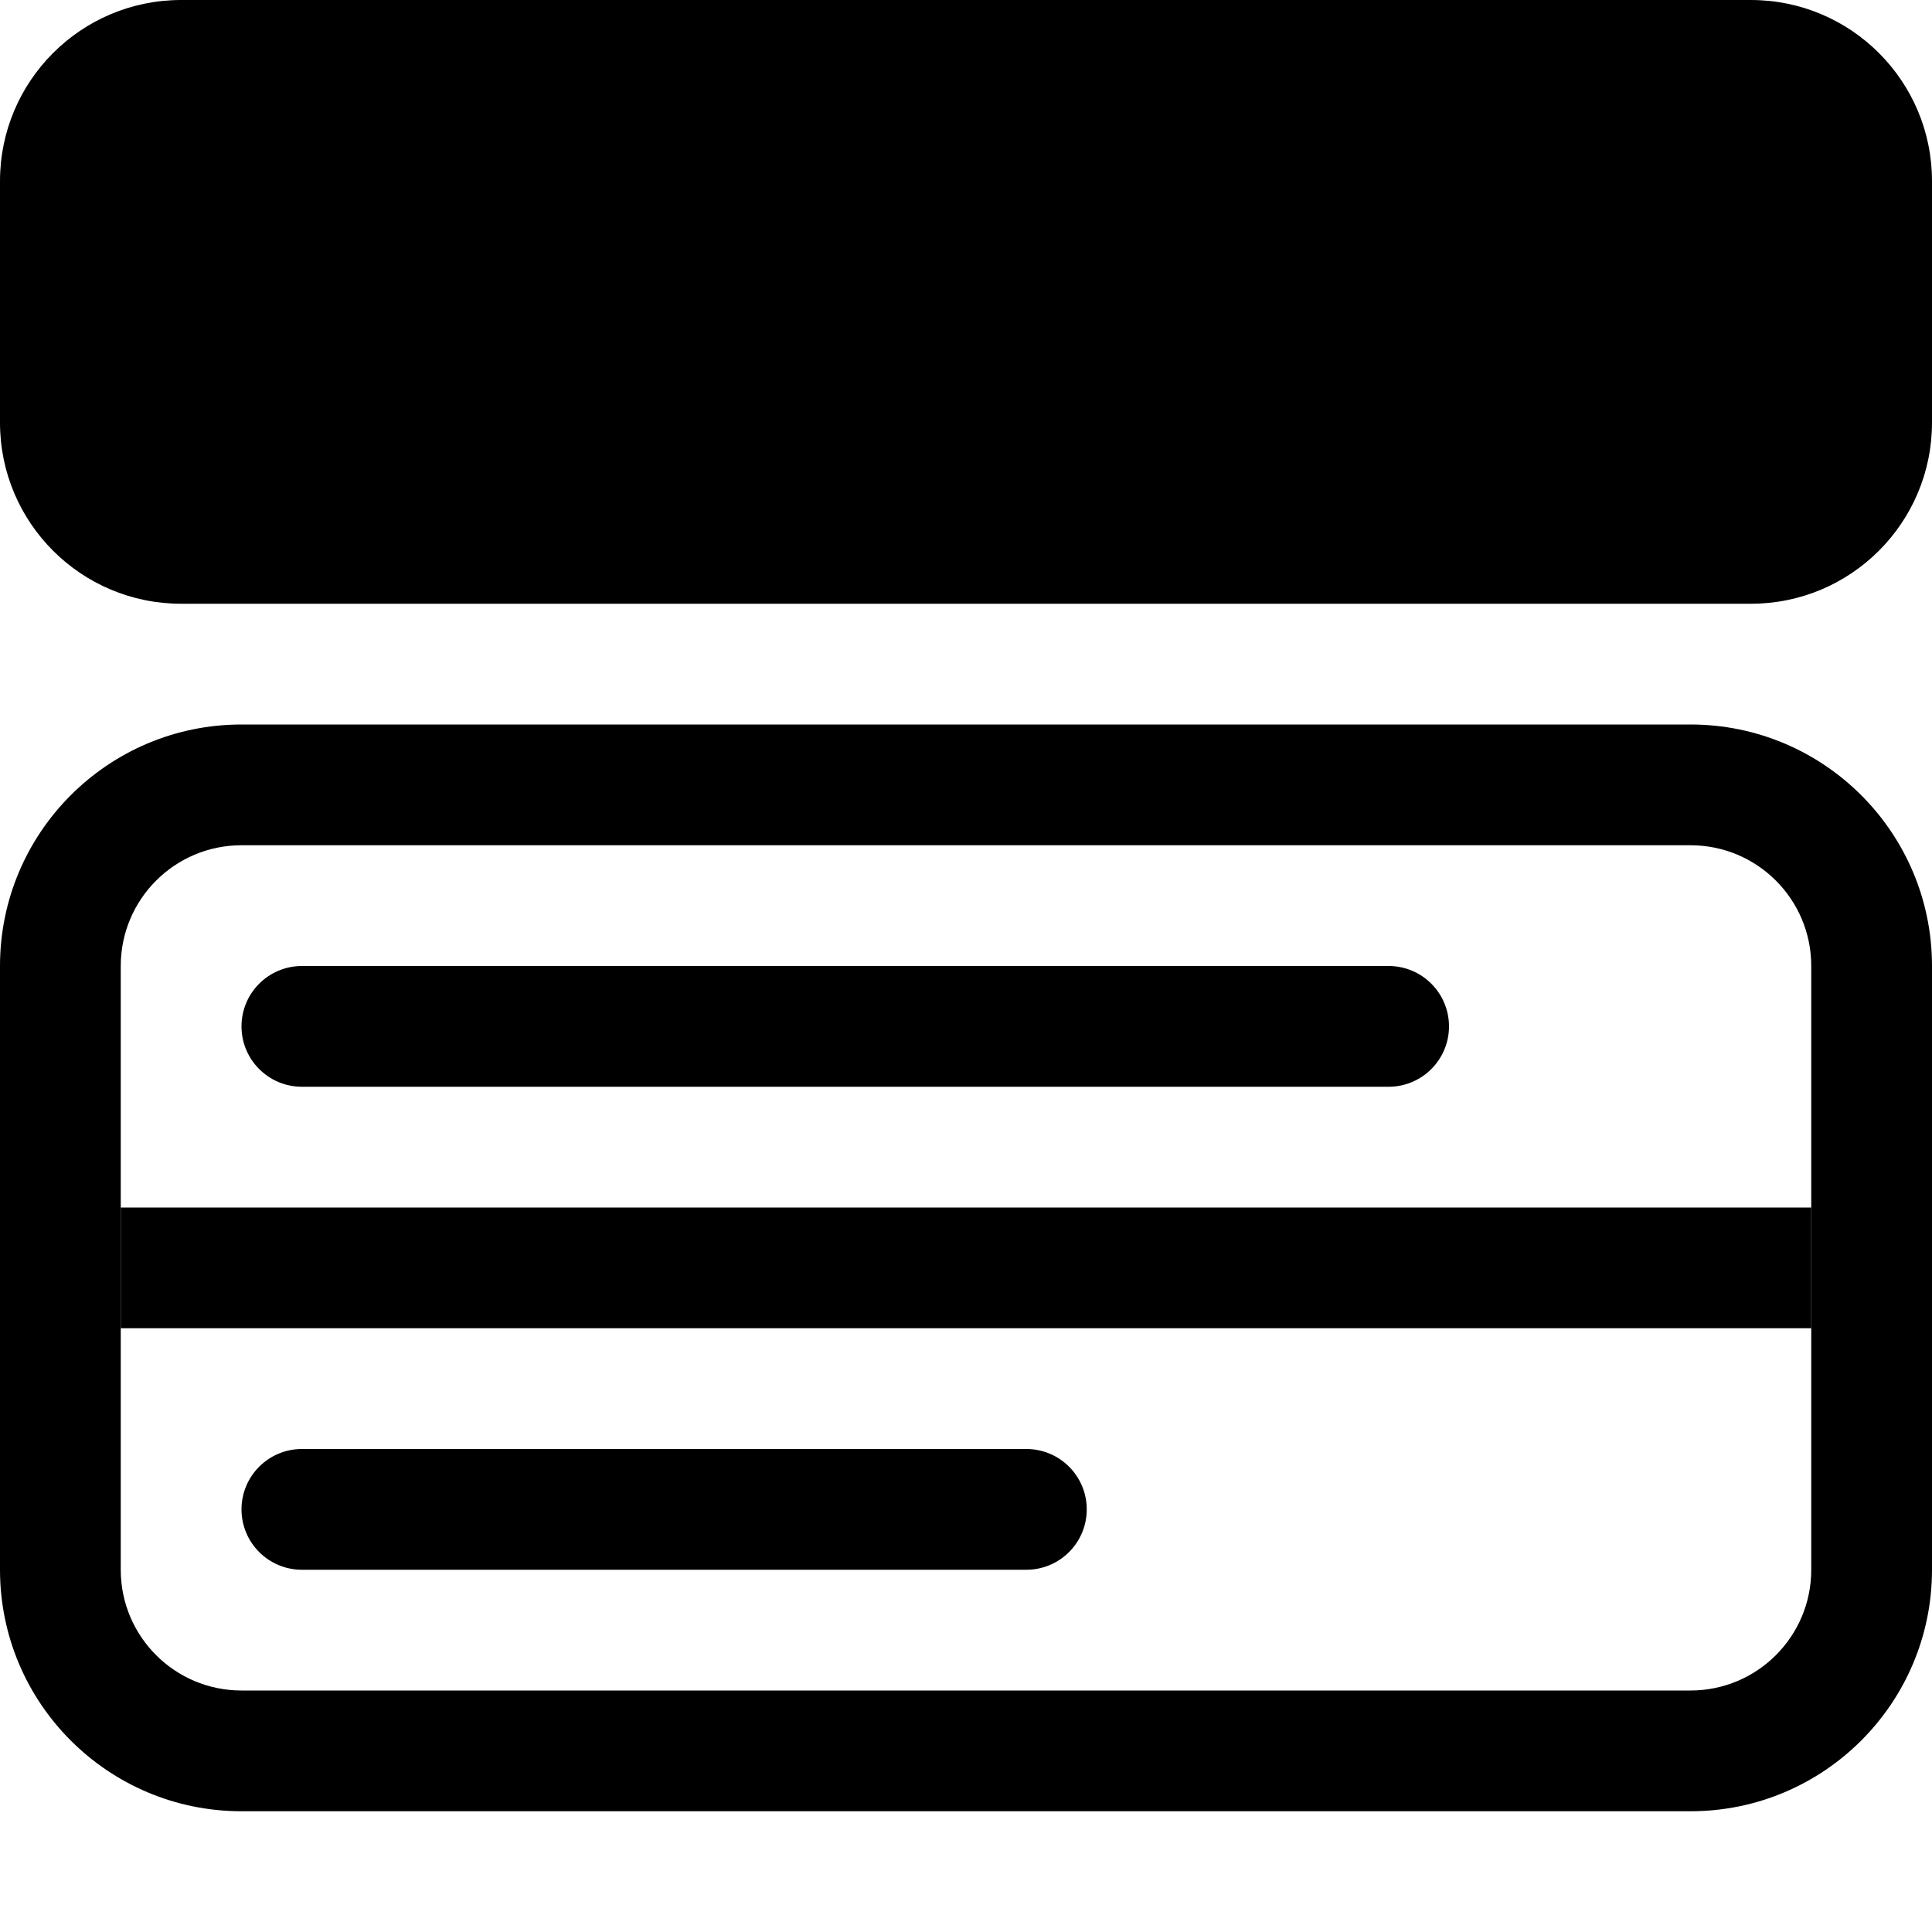 <!-- Generated by IcoMoon.io -->
<svg version="1.1" xmlns="http://www.w3.org/2000/svg" width="32" height="32" viewBox="0 0 32 32">
<title>menu-button-wide-fill</title>
<path d="M28 14v0c1.105 0 2 0.895 2 2v10c0 1.105-0.895 2-2 2h-24c-1.105 0-2-0.895-2-2v-10c0-1.105 0.895-2 2-2h24zM4 12c-2.209 0-4 1.791-4 4v0 10c0 2.209 1.791 4 4 4v0h24c2.209 0 4-1.791 4-4v0-10c0-2.209-1.791-4-4-4v0h-24z"></path>
<path d="M30 22h-28v-2h28v2zM4 25c0-0.552 0.448-1 1-1v0h12c0.552 0 1 0.448 1 1s-0.448 1-1 1v0h-12c-0.552 0-1-0.448-1-1v0zM4 17c0-0.552 0.448-1 1-1v0h18c0.552 0 1 0.448 1 1s-0.448 1-1 1v0h-18c-0.552 0-1-0.448-1-1v0zM3 0c-1.657 0-3 1.343-3 3v0 4c0 1.657 1.343 3 3 3v0h26c1.657 0 3-1.343 3-3v0-4c0-1.657-1.343-3-3-3v0h-26zM5 4c-0.552 0-1 0.448-1 1s0.448 1 1 1v0h6c0.552 0 1-0.448 1-1s-0.448-1-1-1v0h-6zM24.854 4.854l0.792 0.792c0.091 0.091 0.216 0.147 0.354 0.147s0.263-0.056 0.354-0.147v0l0.792-0.792c0.091-0.091 0.147-0.216 0.147-0.354 0-0.276-0.224-0.5-0.5-0.5-0 0-0.001 0-0.001 0h-1.584c-0 0-0.001 0-0.001 0-0.276 0-0.5 0.224-0.5 0.5 0 0.138 0.056 0.263 0.147 0.354v0z"></path>
</svg>
